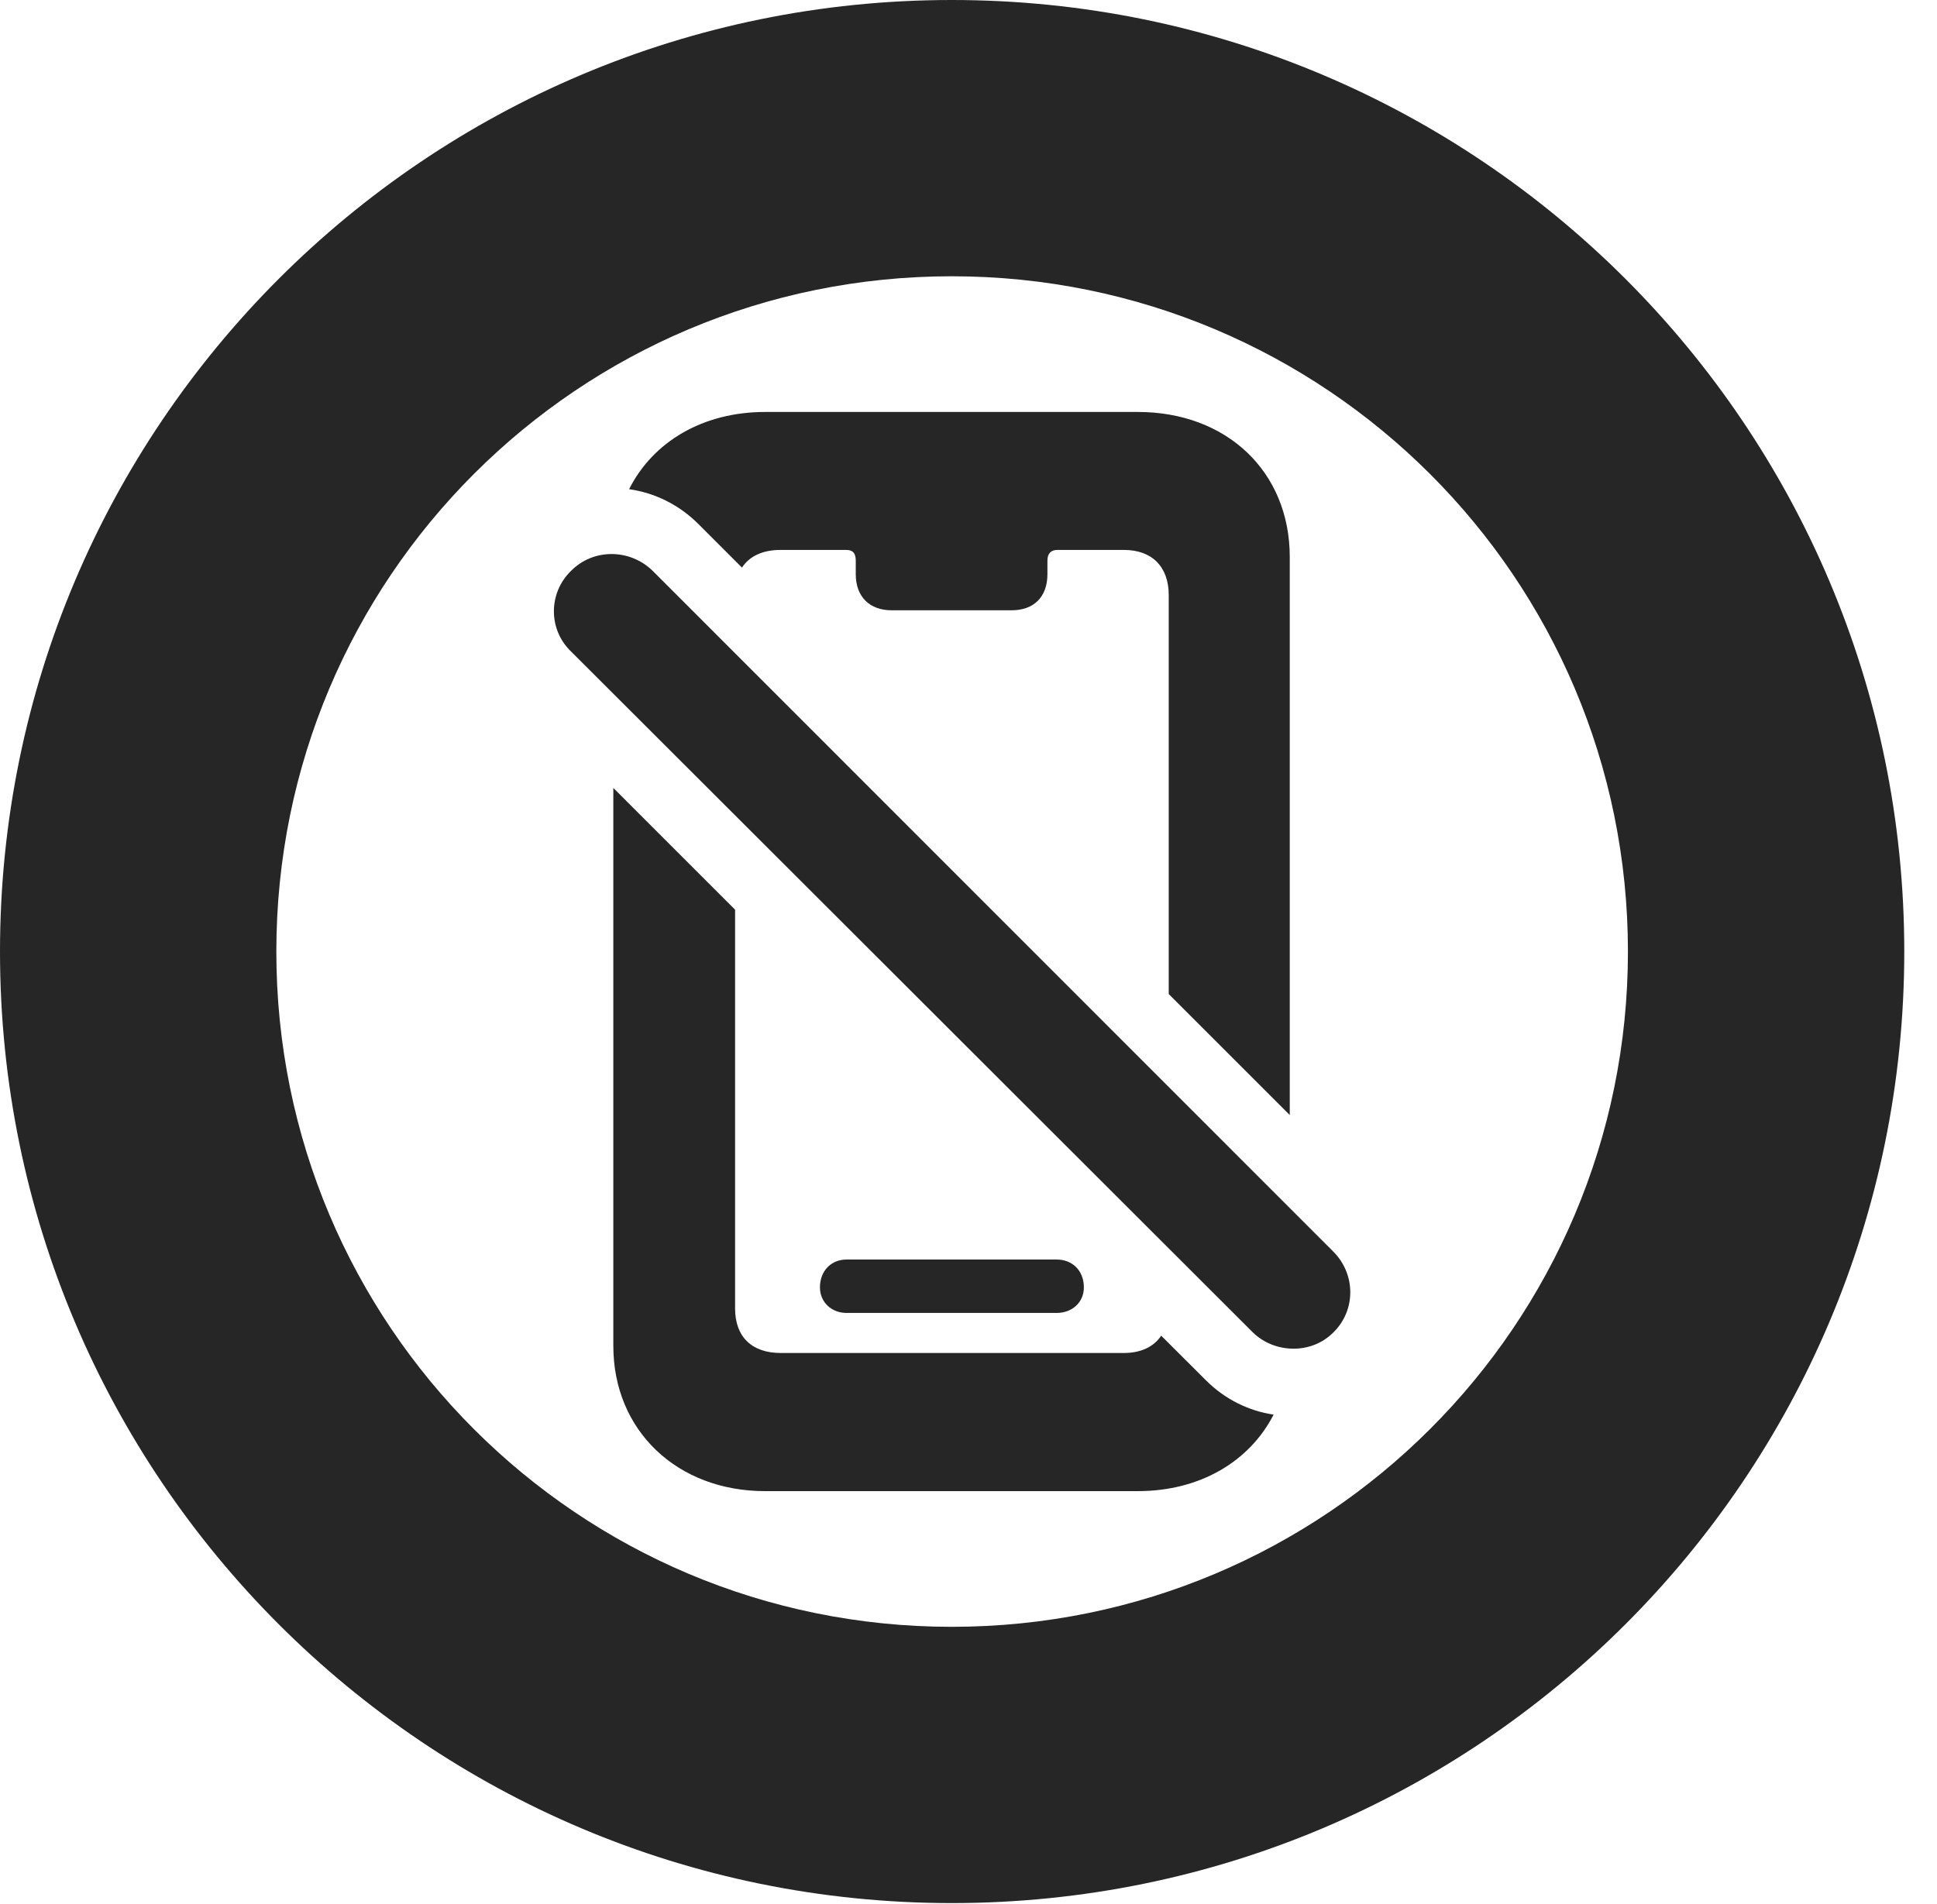 <?xml version="1.0" encoding="UTF-8"?>
<!--Generator: Apple Native CoreSVG 326-->
<!DOCTYPE svg PUBLIC "-//W3C//DTD SVG 1.1//EN" "http://www.w3.org/Graphics/SVG/1.1/DTD/svg11.dtd">
<svg version="1.1" xmlns="http://www.w3.org/2000/svg" xmlns:xlink="http://www.w3.org/1999/xlink"
       viewBox="0 0 21.365 21.006">
       <g>
              <rect height="21.006" opacity="0" width="21.365" x="0" y="0" />
              <path d="M21.004 10.498C21.004 16.295 16.302 20.996 10.498 20.996C4.702 20.996 0 16.295 0 10.498C0 4.702 4.702 0 10.498 0C16.302 0 21.004 4.702 21.004 10.498ZM3.048 10.498C3.048 14.618 6.378 17.948 10.498 17.948C14.618 17.948 17.956 14.618 17.956 10.498C17.956 6.378 14.618 3.048 10.498 3.048C6.378 3.048 3.048 6.378 3.048 10.498Z"
                     fill="currentColor" fill-opacity="0.85" />
              <path d="M8.108 10.036L8.108 14.436C8.108 14.748 8.292 14.927 8.611 14.927L12.396 14.927C12.584 14.927 12.726 14.859 12.808 14.736L13.302 15.229C13.512 15.439 13.774 15.566 14.048 15.607C13.782 16.125 13.235 16.451 12.55 16.451L8.439 16.451C7.47 16.451 6.765 15.784 6.765 14.849L6.765 8.693ZM11.955 14.204C11.955 14.37 11.823 14.485 11.657 14.485L9.335 14.485C9.176 14.485 9.044 14.37 9.044 14.204C9.044 14.013 9.176 13.896 9.335 13.896L11.657 13.896C11.823 13.896 11.955 14.013 11.955 14.204ZM14.226 6.145L14.226 12.302L12.891 10.967L12.891 6.565C12.891 6.253 12.707 6.067 12.396 6.067L11.665 6.067C11.592 6.067 11.553 6.106 11.553 6.186L11.553 6.335C11.553 6.587 11.402 6.733 11.158 6.733L9.834 6.733C9.595 6.733 9.439 6.587 9.439 6.335L9.439 6.186C9.439 6.106 9.409 6.067 9.334 6.067L8.611 6.067C8.413 6.067 8.266 6.136 8.184 6.262L7.709 5.787C7.491 5.567 7.22 5.437 6.939 5.397C7.203 4.872 7.755 4.545 8.439 4.545L12.55 4.545C13.53 4.545 14.226 5.203 14.226 6.145Z"
                     fill="currentColor" fill-opacity="0.85" />
              <path d="M13.82 14.701C14.06 14.934 14.465 14.944 14.706 14.701C14.956 14.458 14.956 14.058 14.706 13.808L7.201 6.3C6.948 6.05 6.54 6.05 6.297 6.3C6.047 6.543 6.047 6.946 6.297 7.186Z"
                     fill="currentColor" fill-opacity="0.85" />
       </g>
</svg>